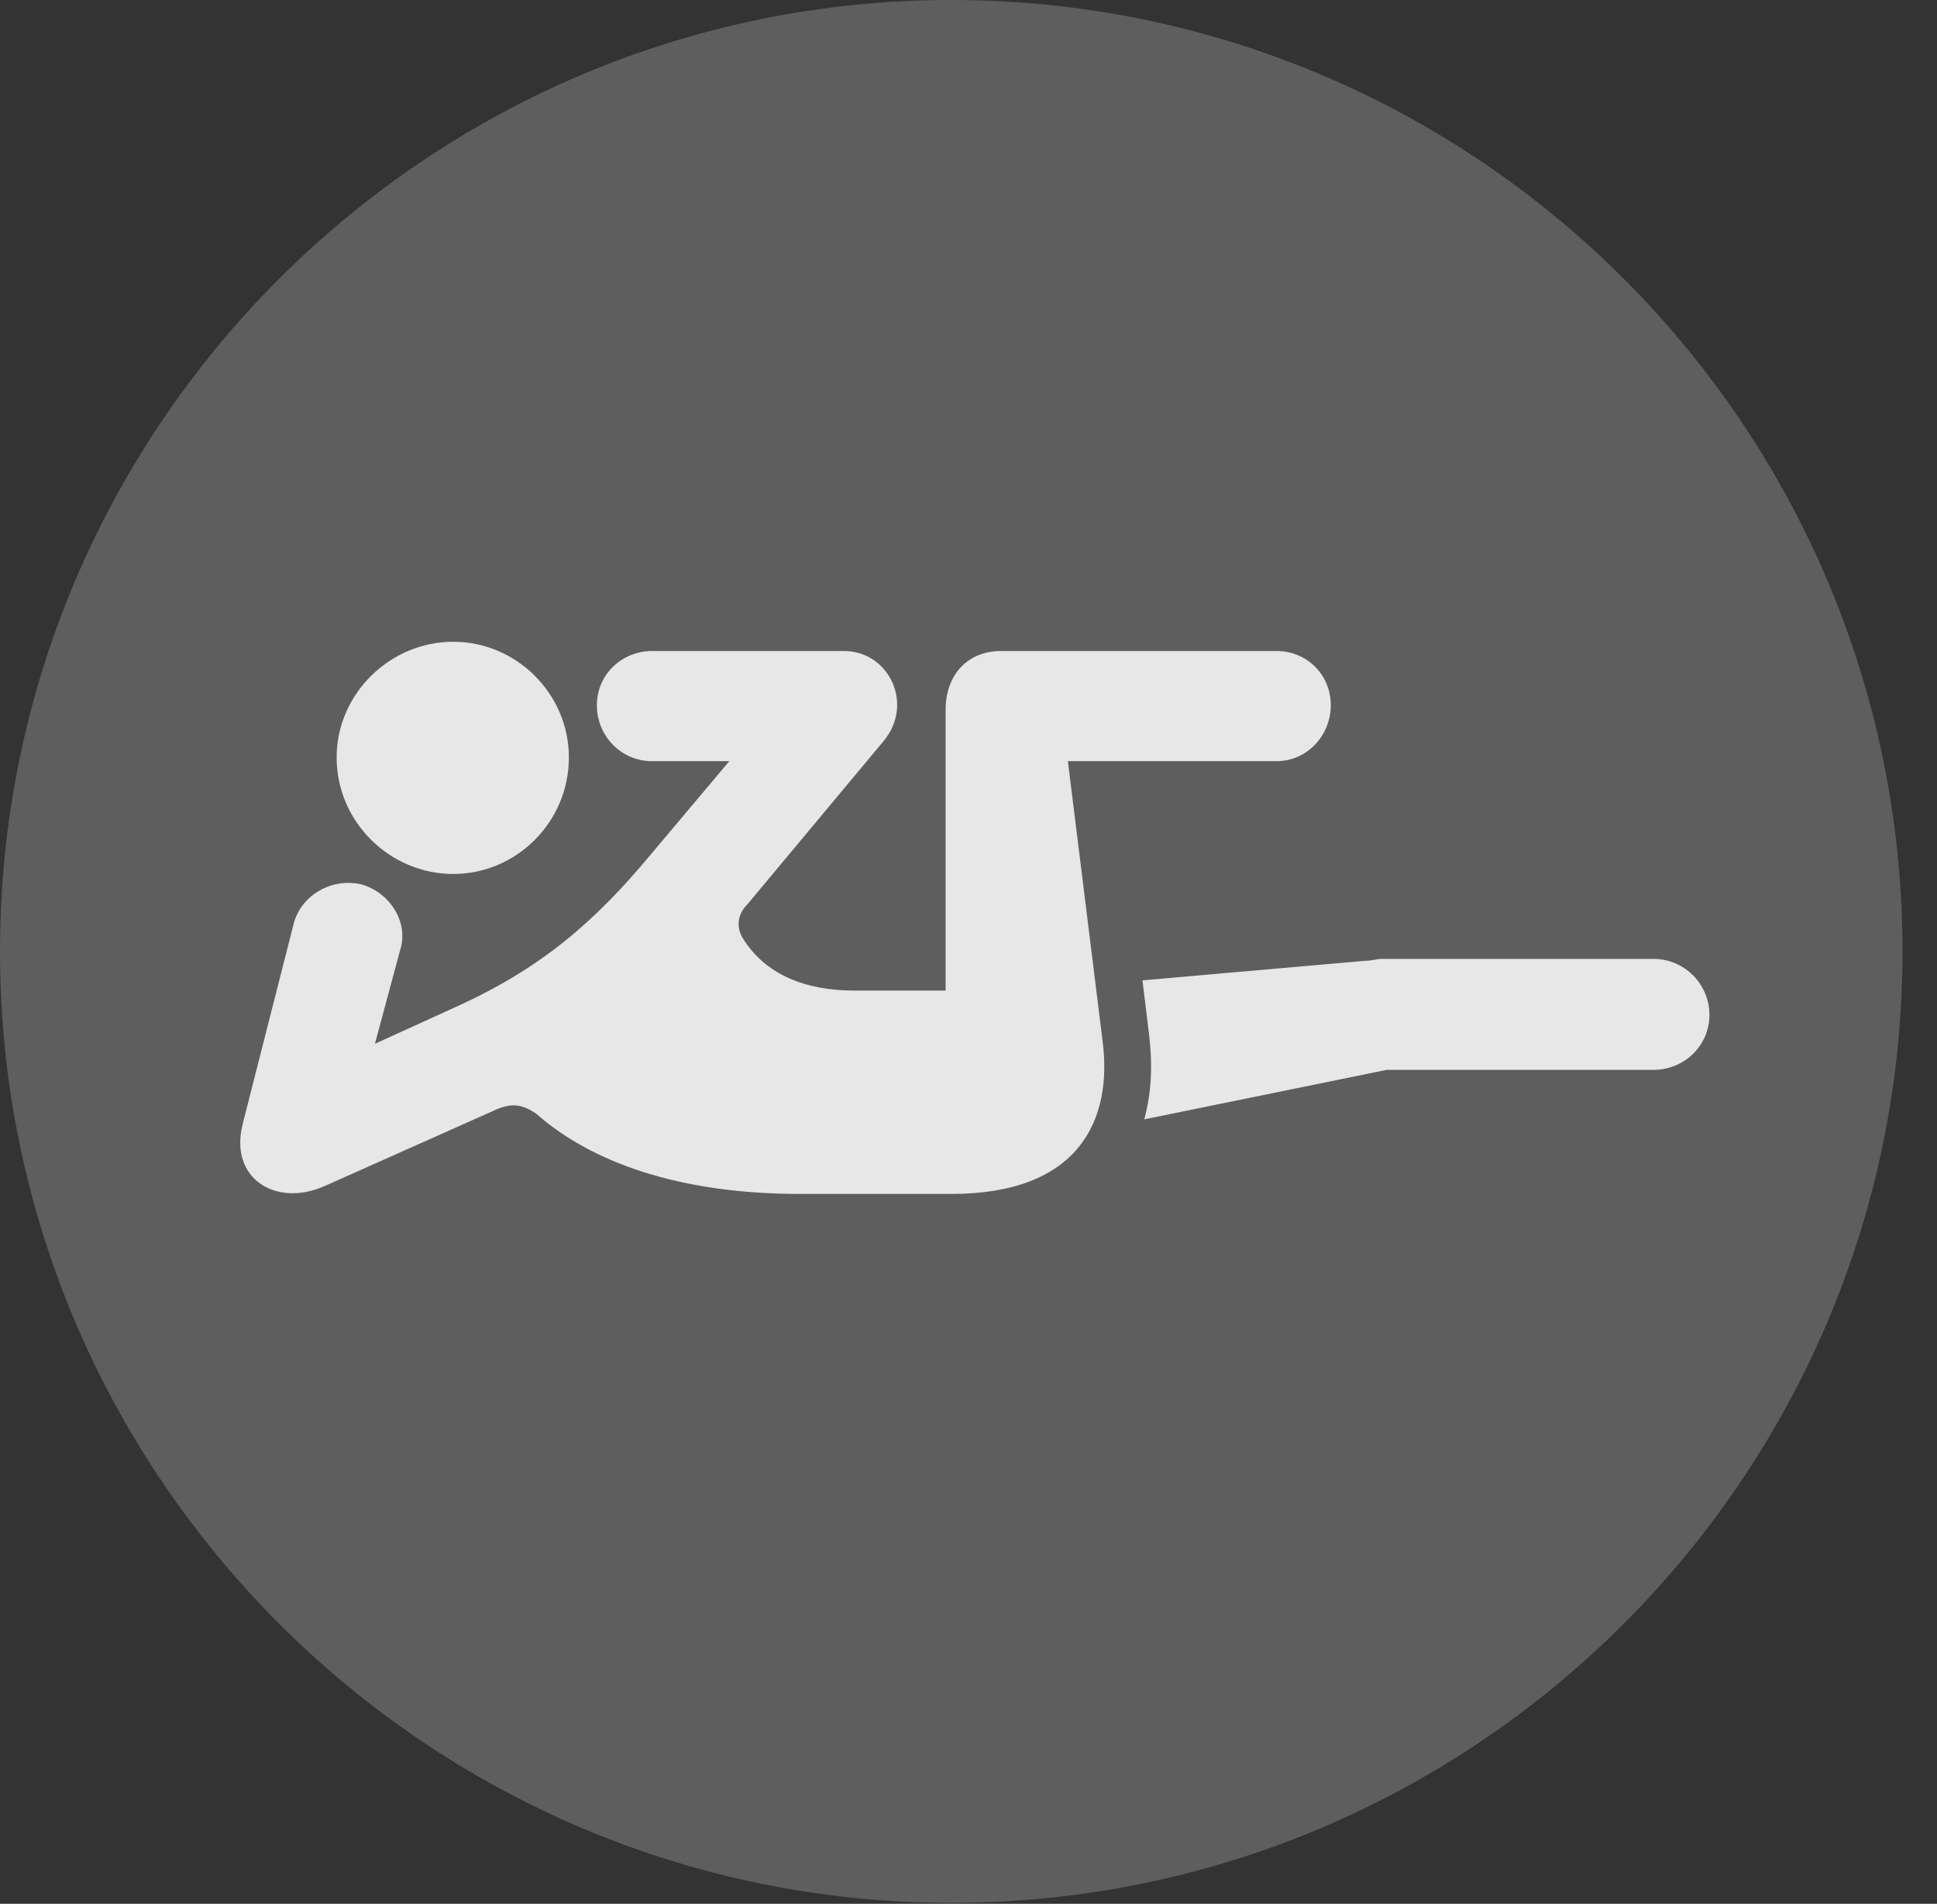 <?xml version="1.0" encoding="UTF-8"?>
<!--Generator: Apple Native CoreSVG 341-->
<!DOCTYPE svg
PUBLIC "-//W3C//DTD SVG 1.1//EN"
       "http://www.w3.org/Graphics/SVG/1.1/DTD/svg11.dtd">
<svg version="1.1" xmlns="http://www.w3.org/2000/svg" xmlns:xlink="http://www.w3.org/1999/xlink" viewBox="0 0 20.283 19.932">
 <rect x="0" y="0" width="20.283" height="19.932" fill="#333333" stroke="none"/>
 <g>
  <rect height="19.932" opacity="0" width="20.283" x="0" y="0"/>
  <path d="M9.961 19.922C15.459 19.922 19.922 15.449 19.922 9.961C19.922 4.463 15.459 0 9.961 0C4.473 0 0 4.463 0 9.961C0 15.449 4.473 19.922 9.961 19.922Z" fill="white" fill-opacity="0.212"/>
  <path d="M4.746 9.15C4.082 9.15 3.525 8.604 3.525 7.93C3.525 7.266 4.082 6.719 4.746 6.719C5.41 6.719 5.957 7.266 5.957 7.93C5.957 8.604 5.41 9.15 4.746 9.15ZM8.379 12.5C7.109 12.5 6.191 12.168 5.615 11.66C5.469 11.562 5.361 11.543 5.186 11.621L3.389 12.422C2.891 12.637 2.402 12.344 2.539 11.777L3.076 9.668C3.154 9.375 3.467 9.189 3.779 9.258C4.072 9.336 4.287 9.648 4.189 9.951L3.926 10.928L4.785 10.537C5.664 10.137 6.221 9.658 6.807 8.955L7.637 7.969L6.826 7.969C6.504 7.969 6.25 7.705 6.25 7.383C6.25 7.061 6.514 6.816 6.826 6.816L8.838 6.816C9.307 6.816 9.58 7.373 9.248 7.764L7.822 9.473C7.715 9.58 7.715 9.717 7.773 9.814C8.008 10.205 8.438 10.371 8.945 10.371L9.902 10.371L9.902 7.432C9.902 7.051 10.146 6.816 10.479 6.816L13.369 6.816C13.682 6.816 13.935 7.061 13.935 7.383C13.935 7.705 13.682 7.969 13.369 7.969L11.182 7.969L11.543 10.879C11.66 11.738 11.289 12.5 9.961 12.5ZM17.314 10.039C17.637 10.039 17.9 10.303 17.9 10.625C17.9 10.947 17.637 11.201 17.314 11.201L14.521 11.201L11.982 11.719C12.06 11.435 12.07 11.133 12.031 10.82L11.963 10.264L14.297 10.059C14.365 10.059 14.424 10.039 14.463 10.039Z" fill="white" fill-opacity="0.85"/>
 </g>
</svg>
